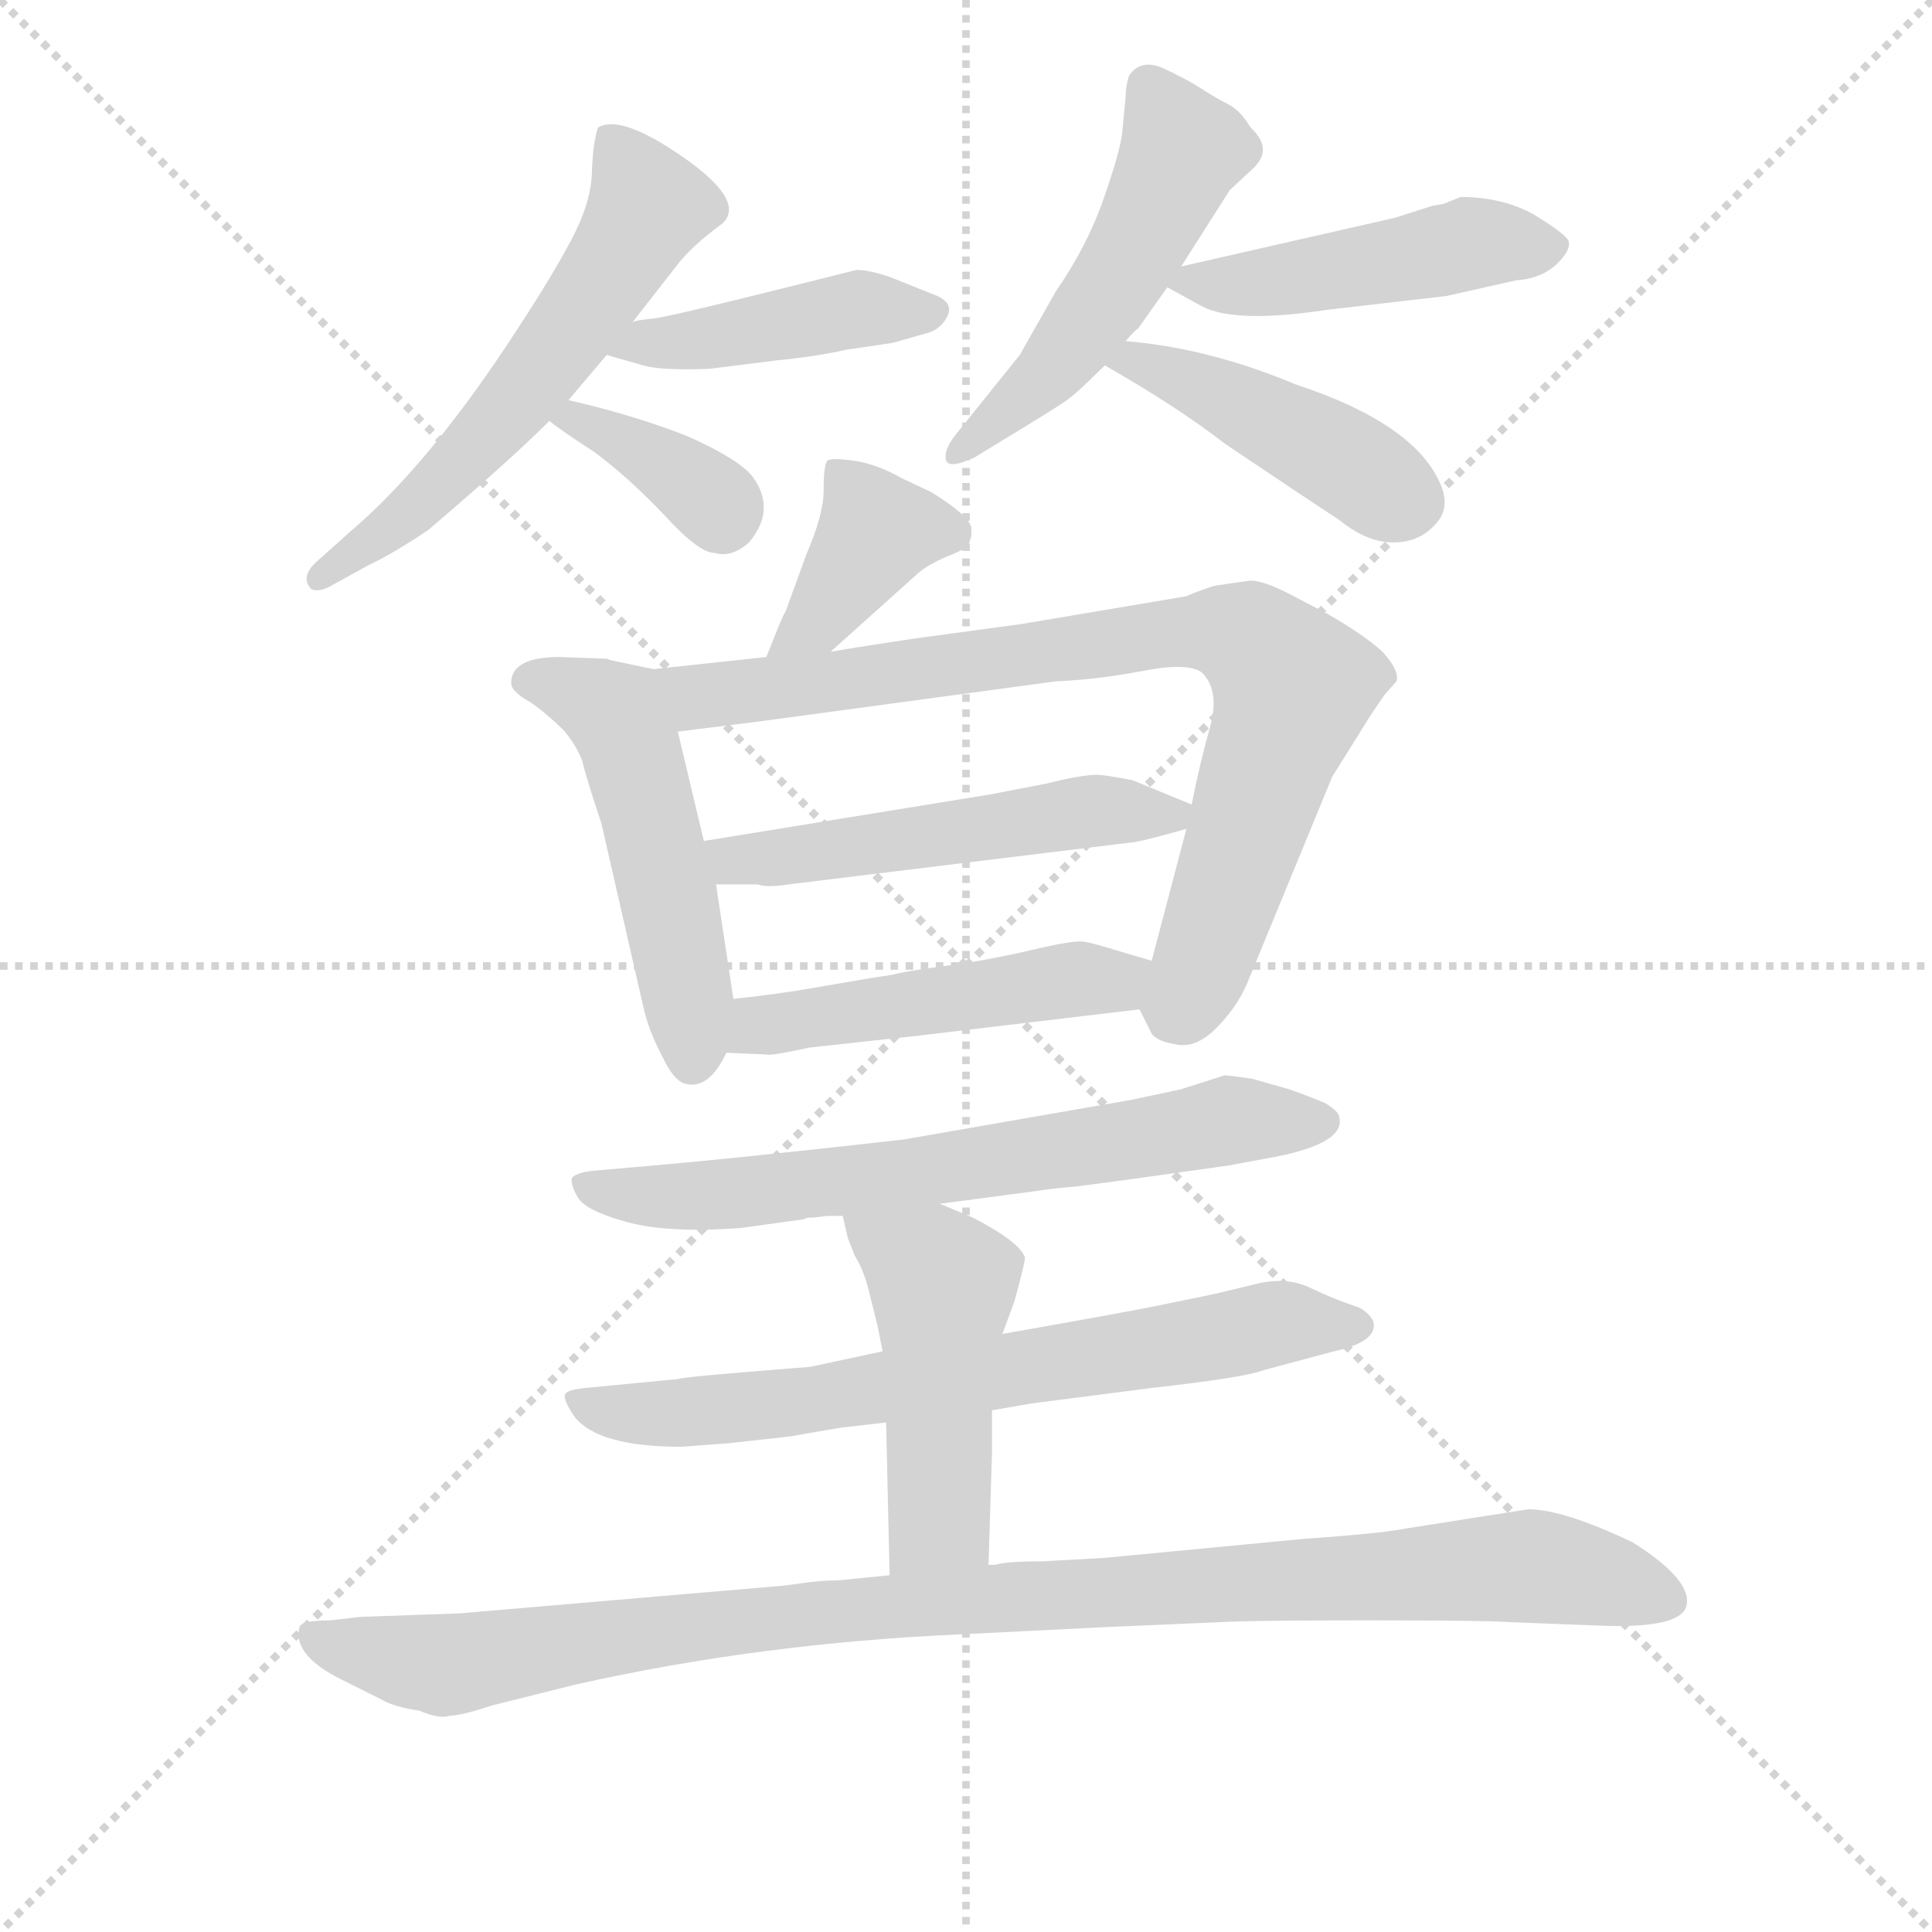 <svg version="1.1" viewBox="0 0 1024 1024" xmlns="http://www.w3.org/2000/svg">
  <g stroke="lightgray" stroke-dasharray="1,1" stroke-width="1" transform="scale(4, 4)">
    <line x1="0" y1="0" x2="256" y2="256"></line>
    <line x1="256" y1="0" x2="0" y2="256"></line>
    <line x1="128" y1="0" x2="128" y2="256"></line>
    <line x1="0" y1="128" x2="256" y2="128"></line>
  </g>
<g transform="scale(0.92, -0.92) translate(60, -900)">
   <style type="text/css">
    @keyframes keyframes0 {
      from {
       stroke: blue;
       stroke-dashoffset: 590;
       stroke-width: 128;
       }
       66% {
       animation-timing-function: step-end;
       stroke: blue;
       stroke-dashoffset: 0;
       stroke-width: 128;
       }
       to {
       stroke: black;
       stroke-width: 1024;
       }
       }
       #make-me-a-hanzi-animation-0 {
         animation: keyframes0 0.73s both;
         animation-delay: 0s;
         animation-timing-function: linear;
       }
    @keyframes keyframes1 {
      from {
       stroke: blue;
       stroke-dashoffset: 437;
       stroke-width: 128;
       }
       59% {
       animation-timing-function: step-end;
       stroke: blue;
       stroke-dashoffset: 0;
       stroke-width: 128;
       }
       to {
       stroke: black;
       stroke-width: 1024;
       }
       }
       #make-me-a-hanzi-animation-1 {
         animation: keyframes1 0.606s both;
         animation-delay: 0.73s;
         animation-timing-function: linear;
       }
    @keyframes keyframes2 {
      from {
       stroke: blue;
       stroke-dashoffset: 368;
       stroke-width: 128;
       }
       55% {
       animation-timing-function: step-end;
       stroke: blue;
       stroke-dashoffset: 0;
       stroke-width: 128;
       }
       to {
       stroke: black;
       stroke-width: 1024;
       }
       }
       #make-me-a-hanzi-animation-2 {
         animation: keyframes2 0.549s both;
         animation-delay: 1.336s;
         animation-timing-function: linear;
       }
    @keyframes keyframes3 {
      from {
       stroke: blue;
       stroke-dashoffset: 514;
       stroke-width: 128;
       }
       63% {
       animation-timing-function: step-end;
       stroke: blue;
       stroke-dashoffset: 0;
       stroke-width: 128;
       }
       to {
       stroke: black;
       stroke-width: 1024;
       }
       }
       #make-me-a-hanzi-animation-3 {
         animation: keyframes3 0.668s both;
         animation-delay: 1.885s;
         animation-timing-function: linear;
       }
    @keyframes keyframes4 {
      from {
       stroke: blue;
       stroke-dashoffset: 472;
       stroke-width: 128;
       }
       61% {
       animation-timing-function: step-end;
       stroke: blue;
       stroke-dashoffset: 0;
       stroke-width: 128;
       }
       to {
       stroke: black;
       stroke-width: 1024;
       }
       }
       #make-me-a-hanzi-animation-4 {
         animation: keyframes4 0.634s both;
         animation-delay: 2.554s;
         animation-timing-function: linear;
       }
    @keyframes keyframes5 {
      from {
       stroke: blue;
       stroke-dashoffset: 445;
       stroke-width: 128;
       }
       59% {
       animation-timing-function: step-end;
       stroke: blue;
       stroke-dashoffset: 0;
       stroke-width: 128;
       }
       to {
       stroke: black;
       stroke-width: 1024;
       }
       }
       #make-me-a-hanzi-animation-5 {
         animation: keyframes5 0.612s both;
         animation-delay: 3.188s;
         animation-timing-function: linear;
       }
    @keyframes keyframes6 {
      from {
       stroke: blue;
       stroke-dashoffset: 388;
       stroke-width: 128;
       }
       56% {
       animation-timing-function: step-end;
       stroke: blue;
       stroke-dashoffset: 0;
       stroke-width: 128;
       }
       to {
       stroke: black;
       stroke-width: 1024;
       }
       }
       #make-me-a-hanzi-animation-6 {
         animation: keyframes6 0.566s both;
         animation-delay: 3.8s;
         animation-timing-function: linear;
       }
    @keyframes keyframes7 {
      from {
       stroke: blue;
       stroke-dashoffset: 514;
       stroke-width: 128;
       }
       63% {
       animation-timing-function: step-end;
       stroke: blue;
       stroke-dashoffset: 0;
       stroke-width: 128;
       }
       to {
       stroke: black;
       stroke-width: 1024;
       }
       }
       #make-me-a-hanzi-animation-7 {
         animation: keyframes7 0.668s both;
         animation-delay: 4.366s;
         animation-timing-function: linear;
       }
    @keyframes keyframes8 {
      from {
       stroke: blue;
       stroke-dashoffset: 837;
       stroke-width: 128;
       }
       73% {
       animation-timing-function: step-end;
       stroke: blue;
       stroke-dashoffset: 0;
       stroke-width: 128;
       }
       to {
       stroke: black;
       stroke-width: 1024;
       }
       }
       #make-me-a-hanzi-animation-8 {
         animation: keyframes8 0.931s both;
         animation-delay: 5.034s;
         animation-timing-function: linear;
       }
    @keyframes keyframes9 {
      from {
       stroke: blue;
       stroke-dashoffset: 524;
       stroke-width: 128;
       }
       63% {
       animation-timing-function: step-end;
       stroke: blue;
       stroke-dashoffset: 0;
       stroke-width: 128;
       }
       to {
       stroke: black;
       stroke-width: 1024;
       }
       }
       #make-me-a-hanzi-animation-9 {
         animation: keyframes9 0.676s both;
         animation-delay: 5.965s;
         animation-timing-function: linear;
       }
    @keyframes keyframes10 {
      from {
       stroke: blue;
       stroke-dashoffset: 493;
       stroke-width: 128;
       }
       62% {
       animation-timing-function: step-end;
       stroke: blue;
       stroke-dashoffset: 0;
       stroke-width: 128;
       }
       to {
       stroke: black;
       stroke-width: 1024;
       }
       }
       #make-me-a-hanzi-animation-10 {
         animation: keyframes10 0.651s both;
         animation-delay: 6.641s;
         animation-timing-function: linear;
       }
    @keyframes keyframes11 {
      from {
       stroke: blue;
       stroke-dashoffset: 685;
       stroke-width: 128;
       }
       69% {
       animation-timing-function: step-end;
       stroke: blue;
       stroke-dashoffset: 0;
       stroke-width: 128;
       }
       to {
       stroke: black;
       stroke-width: 1024;
       }
       }
       #make-me-a-hanzi-animation-11 {
         animation: keyframes11 0.807s both;
         animation-delay: 7.293s;
         animation-timing-function: linear;
       }
    @keyframes keyframes12 {
      from {
       stroke: blue;
       stroke-dashoffset: 709;
       stroke-width: 128;
       }
       70% {
       animation-timing-function: step-end;
       stroke: blue;
       stroke-dashoffset: 0;
       stroke-width: 128;
       }
       to {
       stroke: black;
       stroke-width: 1024;
       }
       }
       #make-me-a-hanzi-animation-12 {
         animation: keyframes12 0.827s both;
         animation-delay: 8.1s;
         animation-timing-function: linear;
       }
    @keyframes keyframes13 {
      from {
       stroke: blue;
       stroke-dashoffset: 485;
       stroke-width: 128;
       }
       61% {
       animation-timing-function: step-end;
       stroke: blue;
       stroke-dashoffset: 0;
       stroke-width: 128;
       }
       to {
       stroke: black;
       stroke-width: 1024;
       }
       }
       #make-me-a-hanzi-animation-13 {
         animation: keyframes13 0.645s both;
         animation-delay: 8.927s;
         animation-timing-function: linear;
       }
    @keyframes keyframes14 {
      from {
       stroke: blue;
       stroke-dashoffset: 1047;
       stroke-width: 128;
       }
       77% {
       animation-timing-function: step-end;
       stroke: blue;
       stroke-dashoffset: 0;
       stroke-width: 128;
       }
       to {
       stroke: black;
       stroke-width: 1024;
       }
       }
       #make-me-a-hanzi-animation-14 {
         animation: keyframes14 1.102s both;
         animation-delay: 9.572s;
         animation-timing-function: linear;
       }
</style>
<path d="M 267.5 669.5 L 289.5 695.5 L 304.5 714.5 L 329.5 746.5 Q 337.5 757.5 356.5 771.5 Q 369.5 784.5 333.5 809.5 Q 297.5 834.5 284.5 826.5 Q 281.5 817.5 281.0 800.5 Q 280.5 783.5 269.5 762.5 Q 258.5 741.5 237.5 709.5 Q 187.5 632.5 141.5 593.5 L 122.5 576.5 Q 112.5 567.5 119.5 560.5 Q 124.5 558.5 132.5 563.5 L 152.5 574.5 Q 165.5 580.5 186.5 594.5 Q 233.5 634.5 256.5 657.5 L 267.5 669.5 Z" fill="lightgray"></path> 
<path d="M 289.5 695.5 L 310.5 689.5 Q 320.5 686.5 348.5 687.5 L 388.5 692.5 Q 409.5 694.5 427.5 698.5 L 454.5 702.5 L 475.5 708.5 Q 483.5 711.5 486.5 719.5 Q 488.5 726.5 477.5 730.5 L 452.5 740.5 Q 440.5 744.5 433.5 744.5 L 393.5 734.5 Q 325.5 717.5 316.5 716.5 Q 306.5 715.5 304.5 714.5 C 275.5 708.5 260.5 703.5 289.5 695.5 Z" fill="lightgray"></path> 
<path d="M 256.5 657.5 Q 262.5 652.5 282.5 639.5 Q 301.5 625.5 322.5 603.5 Q 342.5 581.5 351.5 581.5 Q 361.5 578.5 371.5 587.5 Q 387.5 606.5 373.5 625.5 Q 365.5 635.5 336.5 648.5 Q 306.5 660.5 267.5 669.5 C 238.5 676.5 232.5 676.5 256.5 657.5 Z" fill="lightgray"></path> 
<path d="M 586.5 823.5 Q 585.5 813.5 576.0 786.0 Q 566.5 758.5 548.5 732.5 L 527.5 695.5 L 490.5 649.5 Q 483.5 640.5 485.0 635.0 Q 486.5 629.5 501.5 636.5 L 519.5 647.5 Q 547.5 664.5 554.0 669.0 Q 560.5 673.5 576.5 689.5 L 588.5 703.5 Q 594.5 710.5 595.5 710.5 L 612.5 734.5 L 620.5 746.5 L 648.5 790.5 L 662.5 803.5 Q 673.5 814.5 660.5 826.5 Q 654.5 836.5 647.5 840.0 Q 640.5 843.5 632.0 849.0 Q 623.5 854.5 610.5 860.5 Q 597.5 866.5 590.5 856.5 Q 588.5 850.5 588.5 844.5 L 586.5 823.5 Z" fill="lightgray"></path> 
<path d="M 612.5 734.5 L 632.5 723.5 Q 651.5 713.5 704.5 721.5 L 773.5 729.5 L 813.5 738.5 Q 828.5 739.5 837.5 748.5 Q 845.5 756.5 843.5 761.5 Q 841.5 765.5 823.5 776.5 Q 805.5 786.5 781.5 786.5 Q 776.5 784.5 771.5 782.5 L 765.5 781.5 L 743.5 774.5 L 620.5 746.5 C 599.5 741.5 599.5 741.5 612.5 734.5 Z" fill="lightgray"></path> 
<path d="M 576.5 689.5 Q 618.5 665.5 645.5 644.5 Q 691.5 613.5 711.5 600.5 Q 727.5 587.5 742.5 587.5 Q 757.5 587.5 766.5 597.5 Q 775.5 606.5 770.5 619.5 Q 756.5 655.5 686.5 678.5 Q 636.5 699.5 588.5 703.5 C 558.5 706.5 550.5 704.5 576.5 689.5 Z" fill="lightgray"></path> 
<path d="M 418.5 524.5 L 467.5 568.5 Q 472.5 573.5 483.5 578.5 Q 493.5 582.5 496.5 584.5 Q 500.5 589.5 499.5 596.5 Q 497.5 603.5 476.5 616.5 L 459.5 624.5 Q 445.5 632.5 432.5 634.5 Q 418.5 636.5 416.5 634.5 Q 414.5 631.5 414.5 617.5 Q 414.5 603.5 404.5 580.5 L 392.5 547.5 Q 391.5 546.5 387.5 536.5 L 381.5 521.5 C 370.5 493.5 396.5 504.5 418.5 524.5 Z" fill="lightgray"></path> 
<path d="M 345.5 415.5 L 330.5 478.5 C 323.5 507.5 322.5 513.5 316.5 514.5 L 292.5 519.5 L 289.5 520.5 L 262.5 521.5 Q 234.5 521.5 234.5 506.5 Q 234.5 501.5 245.5 495.5 Q 255.5 488.5 265.5 478.5 Q 272.5 469.5 275.5 461.5 Q 277.5 452.5 286.5 425.5 L 310.5 320.5 Q 313.5 306.5 321.5 291.5 Q 328.5 276.5 335.5 275.5 Q 348.5 272.5 358.5 293.5 C 365.5 305.5 365.5 305.5 362.5 324.5 L 352.5 390.5 L 345.5 415.5 Z" fill="lightgray"></path> 
<path d="M 330.5 478.5 L 378.5 484.5 L 548.5 507.5 Q 572.5 508.5 598.5 513.5 Q 624.5 518.5 632.5 512.5 Q 642.5 502.5 637.5 482.5 Q 631.5 461.5 626.5 436.5 L 623.5 422.5 L 603.5 346.5 C 596.5 318.5 596.5 318.5 596.5 318.5 L 602.5 306.5 Q 604.5 300.5 616.5 298.5 Q 628.5 295.5 640.5 307.5 Q 652.5 319.5 658.5 333.5 L 707.5 452.5 L 727.5 484.5 Q 728.5 486.5 737.5 499.5 L 744.5 507.5 Q 746.5 513.5 736.5 524.5 Q 725.5 534.5 704.5 546.5 L 681.5 558.5 Q 667.5 565.5 660.5 565.5 Q 652.5 564.5 639.5 562.5 Q 627.5 558.5 623.5 556.5 L 528.5 540.5 L 469.5 532.5 Q 435.5 527.5 418.5 524.5 L 381.5 521.5 L 316.5 514.5 C 286.5 511.5 300.5 474.5 330.5 478.5 Z" fill="lightgray"></path> 
<path d="M 626.5 436.5 L 592.5 450.5 Q 582.5 452.5 574.5 453.5 Q 566.5 454.5 542.5 448.5 L 511.5 442.5 L 345.5 415.5 C 315.5 410.5 322.5 390.5 352.5 390.5 L 376.5 390.5 Q 381.5 388.5 394.5 390.5 L 590.5 414.5 Q 595.5 414.5 623.5 422.5 C 645.5 428.5 645.5 428.5 626.5 436.5 Z" fill="lightgray"></path> 
<path d="M 406.5 330.5 Q 389.5 327.5 362.5 324.5 C 332.5 321.5 328.5 294.5 358.5 293.5 L 381.5 292.5 Q 383.5 291.5 406.5 296.5 L 470.5 303.5 L 596.5 318.5 C 626.5 322.5 632.5 338.5 603.5 346.5 L 586.5 351.5 Q 570.5 356.5 564.5 357.5 Q 558.5 358.5 533.5 352.5 Q 507.5 346.5 484.5 343.5 Q 461.5 340.5 454.5 338.5 L 441.5 336.5 L 406.5 330.5 Z" fill="lightgray"></path> 
<path d="M 647.5 228.5 L 674.5 233.5 Q 715.5 241.5 711.5 256.5 Q 711.5 259.5 703.5 264.5 L 693.5 268.5 Q 688.5 270.5 682.5 272.5 L 661.5 278.5 Q 647.5 280.5 645.5 280.5 L 620.5 272.5 L 592.5 266.5 L 460.5 243.5 Q 363.5 232.5 304.5 227.5 L 281.5 225.5 Q 272.5 224.5 269.5 221.5 Q 268.5 217.5 273.0 210.0 Q 277.5 202.5 301.0 196.0 Q 324.5 189.5 366.5 192.5 L 402.5 197.5 L 405.5 198.5 L 408.5 198.5 L 416.5 199.5 L 425.5 199.5 L 481.5 206.5 L 534.5 213.5 Q 547.5 215.5 560.5 216.5 L 590.5 220.5 L 647.5 228.5 Z" fill="lightgray"></path> 
<path d="M 448.5 121.5 L 406.5 112.5 Q 405.5 112.5 369.0 109.5 Q 332.5 106.5 330.5 105.5 L 278.5 100.5 Q 266.5 99.5 265.5 96.5 Q 264.5 93.5 270.5 84.5 Q 283.5 66.5 332.5 66.5 L 359.5 68.5 L 395.5 72.5 Q 400.5 73.5 424.5 77.5 L 450.5 80.5 L 511.5 87.5 L 534.5 91.5 L 604.5 100.5 Q 657.5 106.5 667.5 110.5 L 708.5 121.5 Q 731.5 126.5 731.5 136.5 Q 731.5 141.5 723.5 146.5 Q 708.5 151.5 695.0 158.0 Q 681.5 164.5 664.5 160.5 L 639.5 154.5 L 605.5 147.5 Q 585.5 143.5 517.5 131.5 L 448.5 121.5 Z" fill="lightgray"></path> 
<path d="M 425.5 199.5 L 428.5 186.5 L 432.5 176.5 Q 437.5 168.5 440.5 156.5 L 445.5 136.5 L 448.5 121.5 L 450.5 80.5 L 452.5 -7.5 C 453.5 -37.5 508.5 -31.5 509.5 -1.5 L 511.5 63.5 L 511.5 87.5 L 517.5 131.5 L 524.5 150.5 Q 530.5 172.5 530.5 175.5 Q 527.5 184.5 500.5 198.5 L 481.5 206.5 C 453.5 218.5 418.5 228.5 425.5 199.5 Z" fill="lightgray"></path> 
<path d="M 452.5 -7.5 L 422.5 -10.5 Q 414.5 -10.5 406.5 -11.5 L 391.5 -13.5 L 204.5 -29.5 L 147.5 -31.5 L 130.5 -33.5 Q 113.5 -33.5 112.5 -37.5 Q 108.5 -53.5 136.5 -67.5 L 160.5 -79.5 Q 167.5 -83.5 181.5 -85.5 Q 193.5 -90.5 198.5 -88.5 Q 205.5 -88.5 223.5 -82.5 L 271.5 -70.5 Q 378.5 -46.5 494.5 -41.5 L 574.5 -37.5 L 643.5 -34.5 Q 661.5 -33.5 728.0 -33.5 Q 794.5 -33.5 809.5 -34.5 L 860.5 -36.5 Q 907.5 -38.5 911.5 -25.5 Q 915.5 -10.5 880.5 11.5 Q 840.5 30.5 820.5 30.5 L 750.5 19.5 Q 735.5 16.5 691.5 13.5 L 576.5 2.5 L 540.5 0.5 Q 519.5 0.5 513.5 -1.5 L 509.5 -1.5 L 452.5 -7.5 Z" fill="lightgray"></path> 
      <clipPath id="make-me-a-hanzi-clip-0">
      <path d="M 267.5 669.5 L 289.5 695.5 L 304.5 714.5 L 329.5 746.5 Q 337.5 757.5 356.5 771.5 Q 369.5 784.5 333.5 809.5 Q 297.5 834.5 284.5 826.5 Q 281.5 817.5 281.0 800.5 Q 280.5 783.5 269.5 762.5 Q 258.5 741.5 237.5 709.5 Q 187.5 632.5 141.5 593.5 L 122.5 576.5 Q 112.5 567.5 119.5 560.5 Q 124.5 558.5 132.5 563.5 L 152.5 574.5 Q 165.5 580.5 186.5 594.5 Q 233.5 634.5 256.5 657.5 L 267.5 669.5 Z" fill="lightgray"></path>
      </clipPath>
      <path clip-path="url(#make-me-a-hanzi-clip-0)" d="M 290.5 819.5 L 313.5 780.5 L 287.5 736.5 L 237.5 668.5 L 184.5 611.5 L 124.5 566.5 " fill="none" id="make-me-a-hanzi-animation-0" stroke-dasharray="462 924" stroke-linecap="round"></path>

      <clipPath id="make-me-a-hanzi-clip-1">
      <path d="M 289.5 695.5 L 310.5 689.5 Q 320.5 686.5 348.5 687.5 L 388.5 692.5 Q 409.5 694.5 427.5 698.5 L 454.5 702.5 L 475.5 708.5 Q 483.5 711.5 486.5 719.5 Q 488.5 726.5 477.5 730.5 L 452.5 740.5 Q 440.5 744.5 433.5 744.5 L 393.5 734.5 Q 325.5 717.5 316.5 716.5 Q 306.5 715.5 304.5 714.5 C 275.5 708.5 260.5 703.5 289.5 695.5 Z" fill="lightgray"></path>
      </clipPath>
      <path clip-path="url(#make-me-a-hanzi-clip-1)" d="M 295.5 698.5 L 431.5 721.5 L 474.5 719.5 " fill="none" id="make-me-a-hanzi-animation-1" stroke-dasharray="309 618" stroke-linecap="round"></path>

      <clipPath id="make-me-a-hanzi-clip-2">
      <path d="M 256.5 657.5 Q 262.5 652.5 282.5 639.5 Q 301.5 625.5 322.5 603.5 Q 342.5 581.5 351.5 581.5 Q 361.5 578.5 371.5 587.5 Q 387.5 606.5 373.5 625.5 Q 365.5 635.5 336.5 648.5 Q 306.5 660.5 267.5 669.5 C 238.5 676.5 232.5 676.5 256.5 657.5 Z" fill="lightgray"></path>
      </clipPath>
      <path clip-path="url(#make-me-a-hanzi-clip-2)" d="M 263.5 656.5 L 273.5 659.5 L 311.5 638.5 L 356.5 601.5 " fill="none" id="make-me-a-hanzi-animation-2" stroke-dasharray="240 480" stroke-linecap="round"></path>

      <clipPath id="make-me-a-hanzi-clip-3">
      <path d="M 586.5 823.5 Q 585.5 813.5 576.0 786.0 Q 566.5 758.5 548.5 732.5 L 527.5 695.5 L 490.5 649.5 Q 483.5 640.5 485.0 635.0 Q 486.5 629.5 501.5 636.5 L 519.5 647.5 Q 547.5 664.5 554.0 669.0 Q 560.5 673.5 576.5 689.5 L 588.5 703.5 Q 594.5 710.5 595.5 710.5 L 612.5 734.5 L 620.5 746.5 L 648.5 790.5 L 662.5 803.5 Q 673.5 814.5 660.5 826.5 Q 654.5 836.5 647.5 840.0 Q 640.5 843.5 632.0 849.0 Q 623.5 854.5 610.5 860.5 Q 597.5 866.5 590.5 856.5 Q 588.5 850.5 588.5 844.5 L 586.5 823.5 Z" fill="lightgray"></path>
      </clipPath>
      <path clip-path="url(#make-me-a-hanzi-clip-3)" d="M 602.5 848.5 L 620.5 812.5 L 592.5 754.5 L 546.5 687.5 L 490.5 641.5 " fill="none" id="make-me-a-hanzi-animation-3" stroke-dasharray="386 772" stroke-linecap="round"></path>

      <clipPath id="make-me-a-hanzi-clip-4">
      <path d="M 612.5 734.5 L 632.5 723.5 Q 651.5 713.5 704.5 721.5 L 773.5 729.5 L 813.5 738.5 Q 828.5 739.5 837.5 748.5 Q 845.5 756.5 843.5 761.5 Q 841.5 765.5 823.5 776.5 Q 805.5 786.5 781.5 786.5 Q 776.5 784.5 771.5 782.5 L 765.5 781.5 L 743.5 774.5 L 620.5 746.5 C 599.5 741.5 599.5 741.5 612.5 734.5 Z" fill="lightgray"></path>
      </clipPath>
      <path clip-path="url(#make-me-a-hanzi-clip-4)" d="M 620.5 737.5 L 674.5 737.5 L 786.5 759.5 L 834.5 757.5 " fill="none" id="make-me-a-hanzi-animation-4" stroke-dasharray="344 688" stroke-linecap="round"></path>

      <clipPath id="make-me-a-hanzi-clip-5">
      <path d="M 576.5 689.5 Q 618.5 665.5 645.5 644.5 Q 691.5 613.5 711.5 600.5 Q 727.5 587.5 742.5 587.5 Q 757.5 587.5 766.5 597.5 Q 775.5 606.5 770.5 619.5 Q 756.5 655.5 686.5 678.5 Q 636.5 699.5 588.5 703.5 C 558.5 706.5 550.5 704.5 576.5 689.5 Z" fill="lightgray"></path>
      </clipPath>
      <path clip-path="url(#make-me-a-hanzi-clip-5)" d="M 584.5 688.5 L 594.5 692.5 L 632.5 677.5 L 752.5 611.5 " fill="none" id="make-me-a-hanzi-animation-5" stroke-dasharray="317 634" stroke-linecap="round"></path>

      <clipPath id="make-me-a-hanzi-clip-6">
      <path d="M 418.5 524.5 L 467.5 568.5 Q 472.5 573.5 483.5 578.5 Q 493.5 582.5 496.5 584.5 Q 500.5 589.5 499.5 596.5 Q 497.5 603.5 476.5 616.5 L 459.5 624.5 Q 445.5 632.5 432.5 634.5 Q 418.5 636.5 416.5 634.5 Q 414.5 631.5 414.5 617.5 Q 414.5 603.5 404.5 580.5 L 392.5 547.5 Q 391.5 546.5 387.5 536.5 L 381.5 521.5 C 370.5 493.5 396.5 504.5 418.5 524.5 Z" fill="lightgray"></path>
      </clipPath>
      <path clip-path="url(#make-me-a-hanzi-clip-6)" d="M 485.5 593.5 L 443.5 592.5 L 410.5 542.5 L 387.5 523.5 " fill="none" id="make-me-a-hanzi-animation-6" stroke-dasharray="260 520" stroke-linecap="round"></path>

      <clipPath id="make-me-a-hanzi-clip-7">
      <path d="M 345.5 415.5 L 330.5 478.5 C 323.5 507.5 322.5 513.5 316.5 514.5 L 292.5 519.5 L 289.5 520.5 L 262.5 521.5 Q 234.5 521.5 234.5 506.5 Q 234.5 501.5 245.5 495.5 Q 255.5 488.5 265.5 478.5 Q 272.5 469.5 275.5 461.5 Q 277.5 452.5 286.5 425.5 L 310.5 320.5 Q 313.5 306.5 321.5 291.5 Q 328.5 276.5 335.5 275.5 Q 348.5 272.5 358.5 293.5 C 365.5 305.5 365.5 305.5 362.5 324.5 L 352.5 390.5 L 345.5 415.5 Z" fill="lightgray"></path>
      </clipPath>
      <path clip-path="url(#make-me-a-hanzi-clip-7)" d="M 246.5 506.5 L 254.5 508.5 L 283.5 496.5 L 301.5 474.5 L 331.5 353.5 L 338.5 288.5 " fill="none" id="make-me-a-hanzi-animation-7" stroke-dasharray="386 772" stroke-linecap="round"></path>

      <clipPath id="make-me-a-hanzi-clip-8">
      <path d="M 330.5 478.5 L 378.5 484.5 L 548.5 507.5 Q 572.5 508.5 598.5 513.5 Q 624.5 518.5 632.5 512.5 Q 642.5 502.5 637.5 482.5 Q 631.5 461.5 626.5 436.5 L 623.5 422.5 L 603.5 346.5 C 596.5 318.5 596.5 318.5 596.5 318.5 L 602.5 306.5 Q 604.5 300.5 616.5 298.5 Q 628.5 295.5 640.5 307.5 Q 652.5 319.5 658.5 333.5 L 707.5 452.5 L 727.5 484.5 Q 728.5 486.5 737.5 499.5 L 744.5 507.5 Q 746.5 513.5 736.5 524.5 Q 725.5 534.5 704.5 546.5 L 681.5 558.5 Q 667.5 565.5 660.5 565.5 Q 652.5 564.5 639.5 562.5 Q 627.5 558.5 623.5 556.5 L 528.5 540.5 L 469.5 532.5 Q 435.5 527.5 418.5 524.5 L 381.5 521.5 L 316.5 514.5 C 286.5 511.5 300.5 474.5 330.5 478.5 Z" fill="lightgray"></path>
      </clipPath>
      <path clip-path="url(#make-me-a-hanzi-clip-8)" d="M 323.5 510.5 L 346.5 498.5 L 606.5 534.5 L 658.5 532.5 L 685.5 503.5 L 617.5 314.5 " fill="none" id="make-me-a-hanzi-animation-8" stroke-dasharray="709 1418" stroke-linecap="round"></path>

      <clipPath id="make-me-a-hanzi-clip-9">
      <path d="M 626.5 436.5 L 592.5 450.5 Q 582.5 452.5 574.5 453.5 Q 566.5 454.5 542.5 448.5 L 511.5 442.5 L 345.5 415.5 C 315.5 410.5 322.5 390.5 352.5 390.5 L 376.5 390.5 Q 381.5 388.5 394.5 390.5 L 590.5 414.5 Q 595.5 414.5 623.5 422.5 C 645.5 428.5 645.5 428.5 626.5 436.5 Z" fill="lightgray"></path>
      </clipPath>
      <path clip-path="url(#make-me-a-hanzi-clip-9)" d="M 353.5 411.5 L 362.5 404.5 L 382.5 405.5 L 575.5 433.5 L 617.5 431.5 " fill="none" id="make-me-a-hanzi-animation-9" stroke-dasharray="396 792" stroke-linecap="round"></path>

      <clipPath id="make-me-a-hanzi-clip-10">
      <path d="M 406.5 330.5 Q 389.5 327.5 362.5 324.5 C 332.5 321.5 328.5 294.5 358.5 293.5 L 381.5 292.5 Q 383.5 291.5 406.5 296.5 L 470.5 303.5 L 596.5 318.5 C 626.5 322.5 632.5 338.5 603.5 346.5 L 586.5 351.5 Q 570.5 356.5 564.5 357.5 Q 558.5 358.5 533.5 352.5 Q 507.5 346.5 484.5 343.5 Q 461.5 340.5 454.5 338.5 L 441.5 336.5 L 406.5 330.5 Z" fill="lightgray"></path>
      </clipPath>
      <path clip-path="url(#make-me-a-hanzi-clip-10)" d="M 364.5 300.5 L 388.5 311.5 L 597.5 340.5 " fill="none" id="make-me-a-hanzi-animation-10" stroke-dasharray="365 730" stroke-linecap="round"></path>

      <clipPath id="make-me-a-hanzi-clip-11">
      <path d="M 647.5 228.5 L 674.5 233.5 Q 715.5 241.5 711.5 256.5 Q 711.5 259.5 703.5 264.5 L 693.5 268.5 Q 688.5 270.5 682.5 272.5 L 661.5 278.5 Q 647.5 280.5 645.5 280.5 L 620.5 272.5 L 592.5 266.5 L 460.5 243.5 Q 363.5 232.5 304.5 227.5 L 281.5 225.5 Q 272.5 224.5 269.5 221.5 Q 268.5 217.5 273.0 210.0 Q 277.5 202.5 301.0 196.0 Q 324.5 189.5 366.5 192.5 L 402.5 197.5 L 405.5 198.5 L 408.5 198.5 L 416.5 199.5 L 425.5 199.5 L 481.5 206.5 L 534.5 213.5 Q 547.5 215.5 560.5 216.5 L 590.5 220.5 L 647.5 228.5 Z" fill="lightgray"></path>
      </clipPath>
      <path clip-path="url(#make-me-a-hanzi-clip-11)" d="M 277.5 217.5 L 295.5 210.5 L 357.5 211.5 L 646.5 254.5 L 701.5 254.5 " fill="none" id="make-me-a-hanzi-animation-11" stroke-dasharray="557 1114" stroke-linecap="round"></path>

      <clipPath id="make-me-a-hanzi-clip-12">
      <path d="M 448.5 121.5 L 406.5 112.5 Q 405.5 112.5 369.0 109.5 Q 332.5 106.5 330.5 105.5 L 278.5 100.5 Q 266.5 99.5 265.5 96.5 Q 264.5 93.5 270.5 84.5 Q 283.5 66.5 332.5 66.5 L 359.5 68.5 L 395.5 72.5 Q 400.5 73.5 424.5 77.5 L 450.5 80.5 L 511.5 87.5 L 534.5 91.5 L 604.5 100.5 Q 657.5 106.5 667.5 110.5 L 708.5 121.5 Q 731.5 126.5 731.5 136.5 Q 731.5 141.5 723.5 146.5 Q 708.5 151.5 695.0 158.0 Q 681.5 164.5 664.5 160.5 L 639.5 154.5 L 605.5 147.5 Q 585.5 143.5 517.5 131.5 L 448.5 121.5 Z" fill="lightgray"></path>
      </clipPath>
      <path clip-path="url(#make-me-a-hanzi-clip-12)" d="M 273.5 92.5 L 309.5 85.5 L 375.5 89.5 L 613.5 123.5 L 681.5 138.5 L 721.5 136.5 " fill="none" id="make-me-a-hanzi-animation-12" stroke-dasharray="581 1162" stroke-linecap="round"></path>

      <clipPath id="make-me-a-hanzi-clip-13">
      <path d="M 425.5 199.5 L 428.5 186.5 L 432.5 176.5 Q 437.5 168.5 440.5 156.5 L 445.5 136.5 L 448.5 121.5 L 450.5 80.5 L 452.5 -7.5 C 453.5 -37.5 508.5 -31.5 509.5 -1.5 L 511.5 63.5 L 511.5 87.5 L 517.5 131.5 L 524.5 150.5 Q 530.5 172.5 530.5 175.5 Q 527.5 184.5 500.5 198.5 L 481.5 206.5 C 453.5 218.5 418.5 228.5 425.5 199.5 Z" fill="lightgray"></path>
      </clipPath>
      <path clip-path="url(#make-me-a-hanzi-clip-13)" d="M 433.5 194.5 L 483.5 159.5 L 480.5 24.5 L 458.5 -0.5 " fill="none" id="make-me-a-hanzi-animation-13" stroke-dasharray="357 714" stroke-linecap="round"></path>

      <clipPath id="make-me-a-hanzi-clip-14">
      <path d="M 452.5 -7.5 L 422.5 -10.5 Q 414.5 -10.5 406.5 -11.5 L 391.5 -13.5 L 204.5 -29.5 L 147.5 -31.5 L 130.5 -33.5 Q 113.5 -33.5 112.5 -37.5 Q 108.5 -53.5 136.5 -67.5 L 160.5 -79.5 Q 167.5 -83.5 181.5 -85.5 Q 193.5 -90.5 198.5 -88.5 Q 205.5 -88.5 223.5 -82.5 L 271.5 -70.5 Q 378.5 -46.5 494.5 -41.5 L 574.5 -37.5 L 643.5 -34.5 Q 661.5 -33.5 728.0 -33.5 Q 794.5 -33.5 809.5 -34.5 L 860.5 -36.5 Q 907.5 -38.5 911.5 -25.5 Q 915.5 -10.5 880.5 11.5 Q 840.5 30.5 820.5 30.5 L 750.5 19.5 Q 735.5 16.5 691.5 13.5 L 576.5 2.5 L 540.5 0.5 Q 519.5 0.5 513.5 -1.5 L 509.5 -1.5 L 452.5 -7.5 Z" fill="lightgray"></path>
      </clipPath>
      <path clip-path="url(#make-me-a-hanzi-clip-14)" d="M 118.5 -42.5 L 194.5 -59.5 L 431.5 -26.5 L 804.5 -2.5 L 860.5 -8.5 L 901.5 -22.5 " fill="none" id="make-me-a-hanzi-animation-14" stroke-dasharray="919 1838" stroke-linecap="round"></path>

</g>
</svg>
